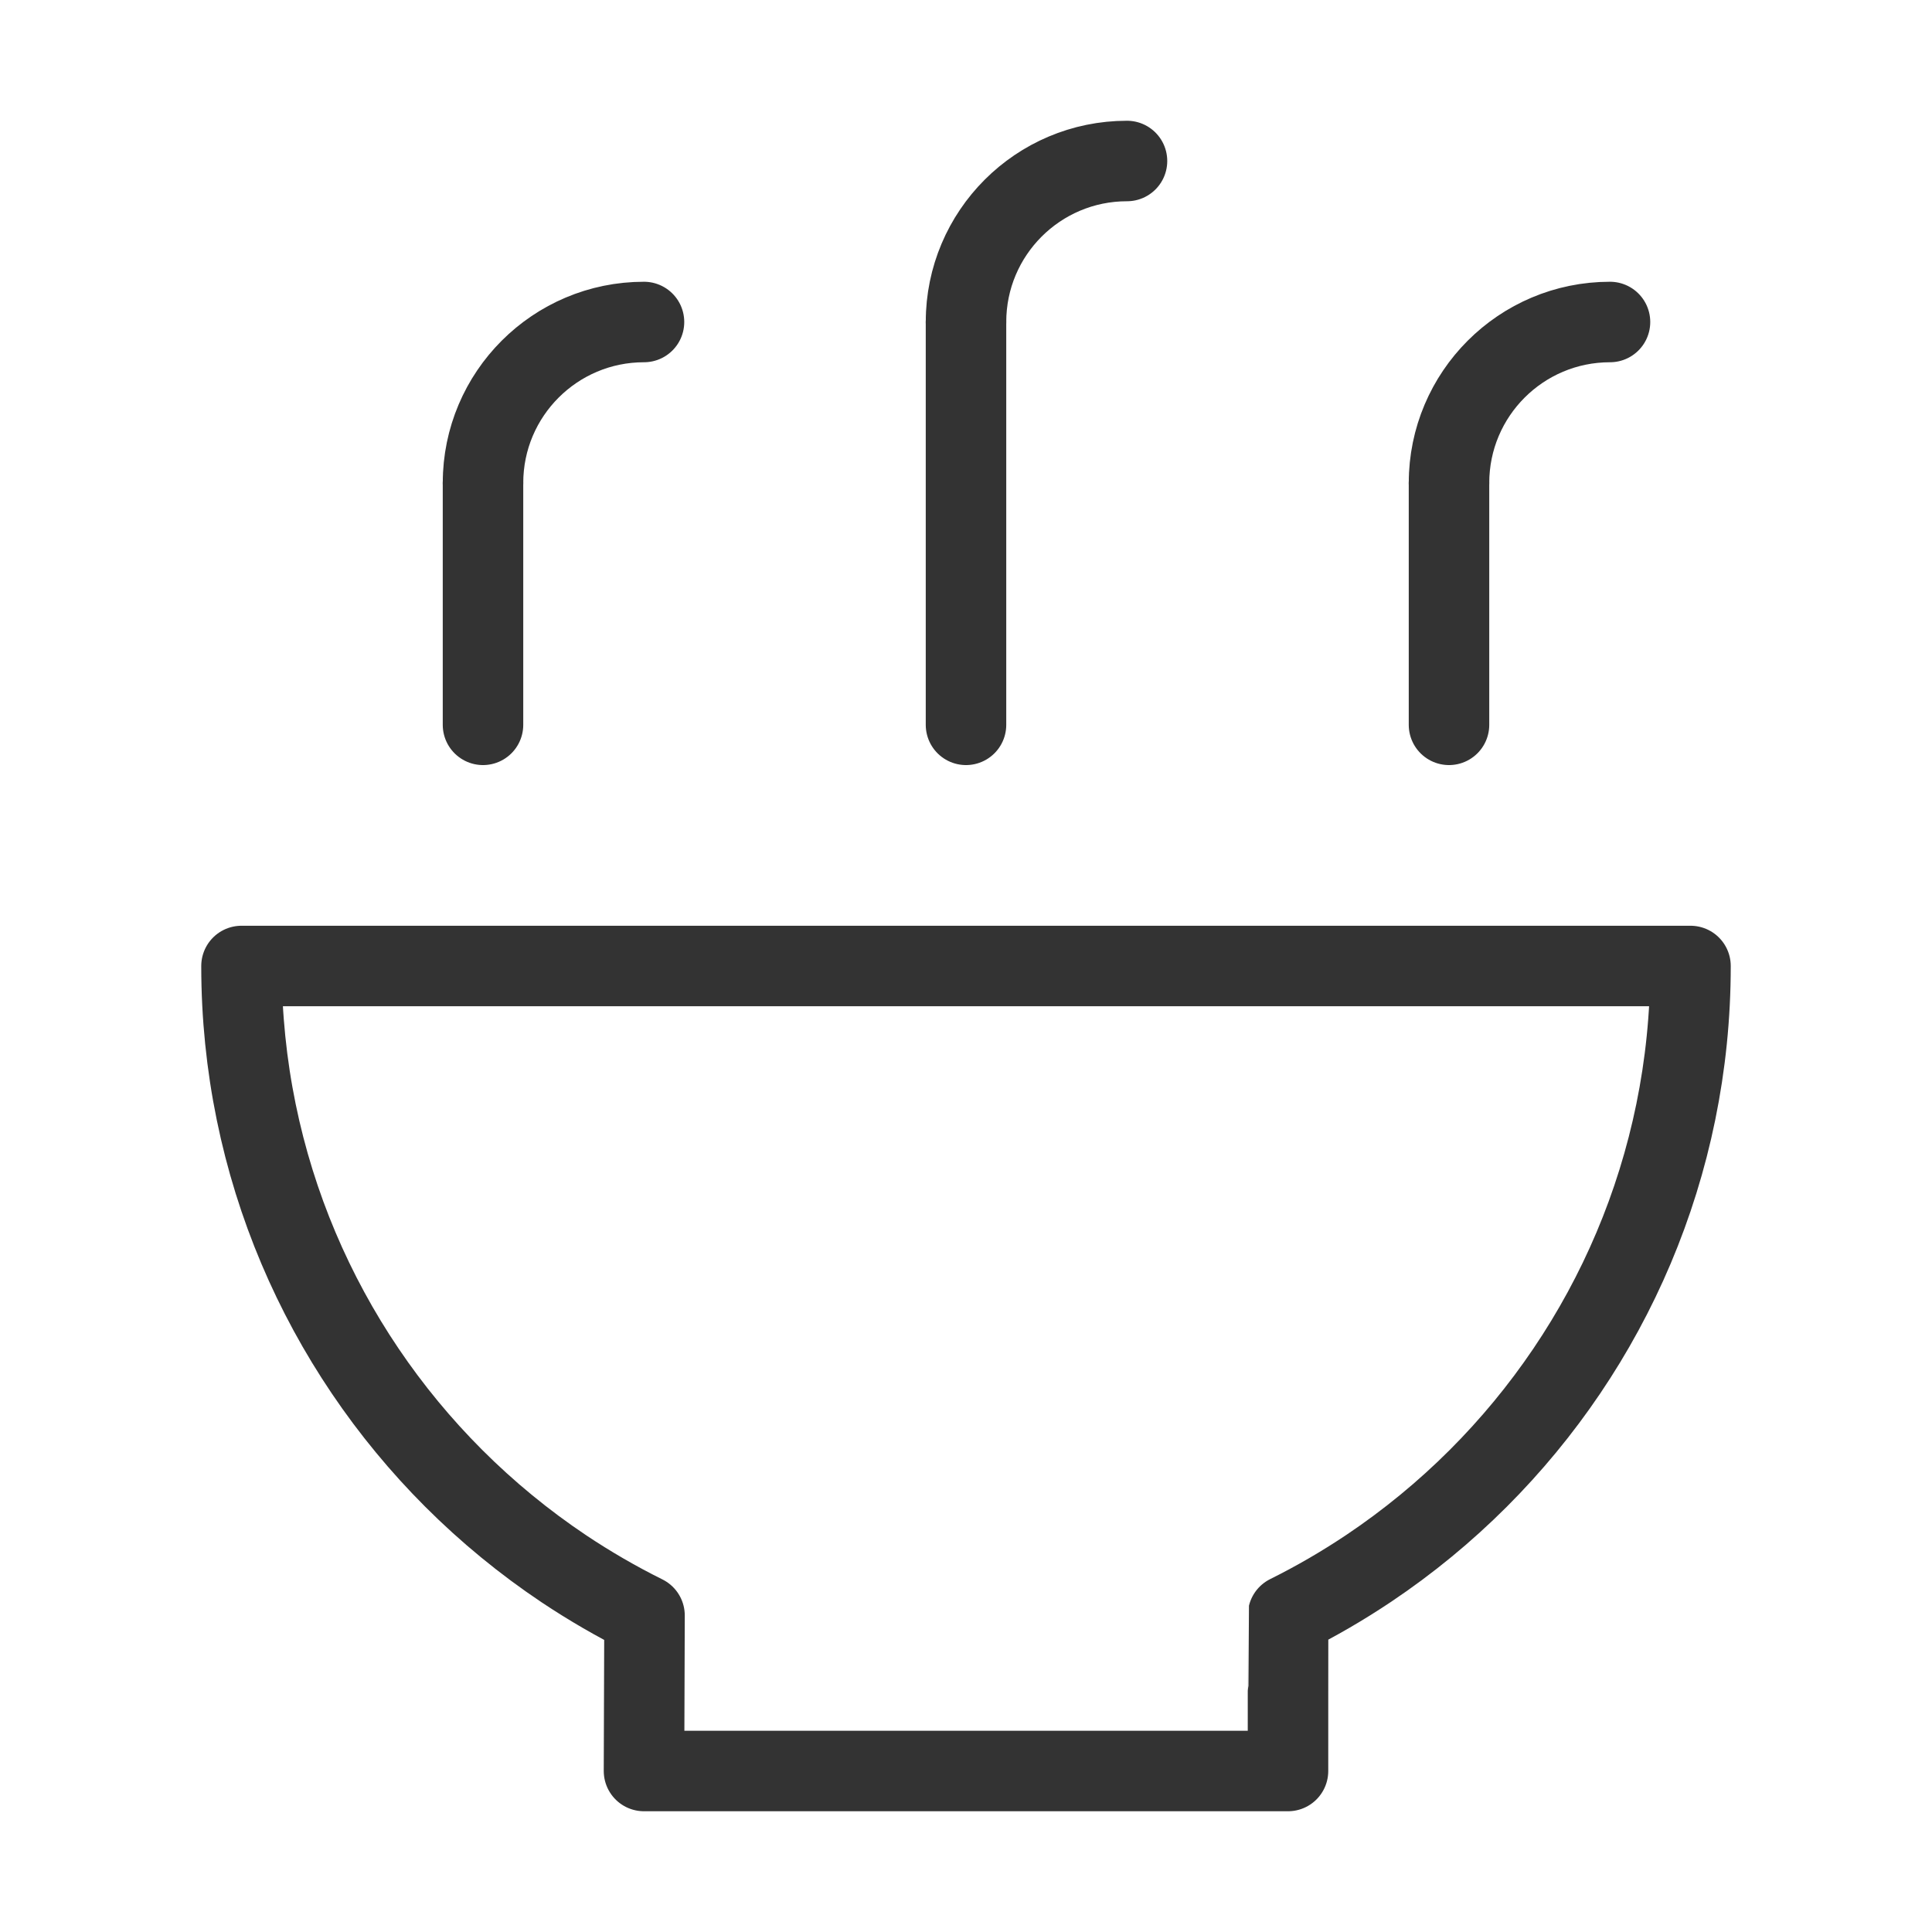 <?xml version="1.0" encoding="UTF-8"?><svg width="16" height="16" viewBox="0 0 48 48" fill="none" xmlns="http://www.w3.org/2000/svg"><path d="M32 44C32 44 32 40.136 32.002 40.128C32.699 39.782 33.37 39.391 34.012 38.961C34.99 38.305 35.899 37.557 36.728 36.728C39.985 33.471 42 28.971 42 24H6C6 28.971 8.015 33.471 11.272 36.728C12.109 37.565 13.027 38.319 14.014 38.979C14.653 39.405 15.32 39.792 16.013 40.136L16 44H32Z" fill="none" stroke="#333" stroke-width="2" stroke-linecap="round" stroke-linejoin="round"/><path d="M24 18.008V8" stroke="#333" stroke-width="2" stroke-linecap="round" stroke-linejoin="round"/><path d="M36 18.008V12" stroke="#333" stroke-width="2" stroke-linecap="round" stroke-linejoin="round"/><path d="M12 18.008V12" stroke="#333" stroke-width="2" stroke-linecap="round" stroke-linejoin="round"/><path d="M40 8C37.791 8 36 9.791 36 12" stroke="#333" stroke-width="2" stroke-linecap="round" stroke-linejoin="round"/><path d="M28 4C25.791 4 24 5.791 24 8" stroke="#333" stroke-width="2" stroke-linecap="round" stroke-linejoin="round"/><path d="M16 8C13.791 8 12 9.791 12 12" stroke="#333" stroke-width="2" stroke-linecap="round" stroke-linejoin="round"/></svg>
